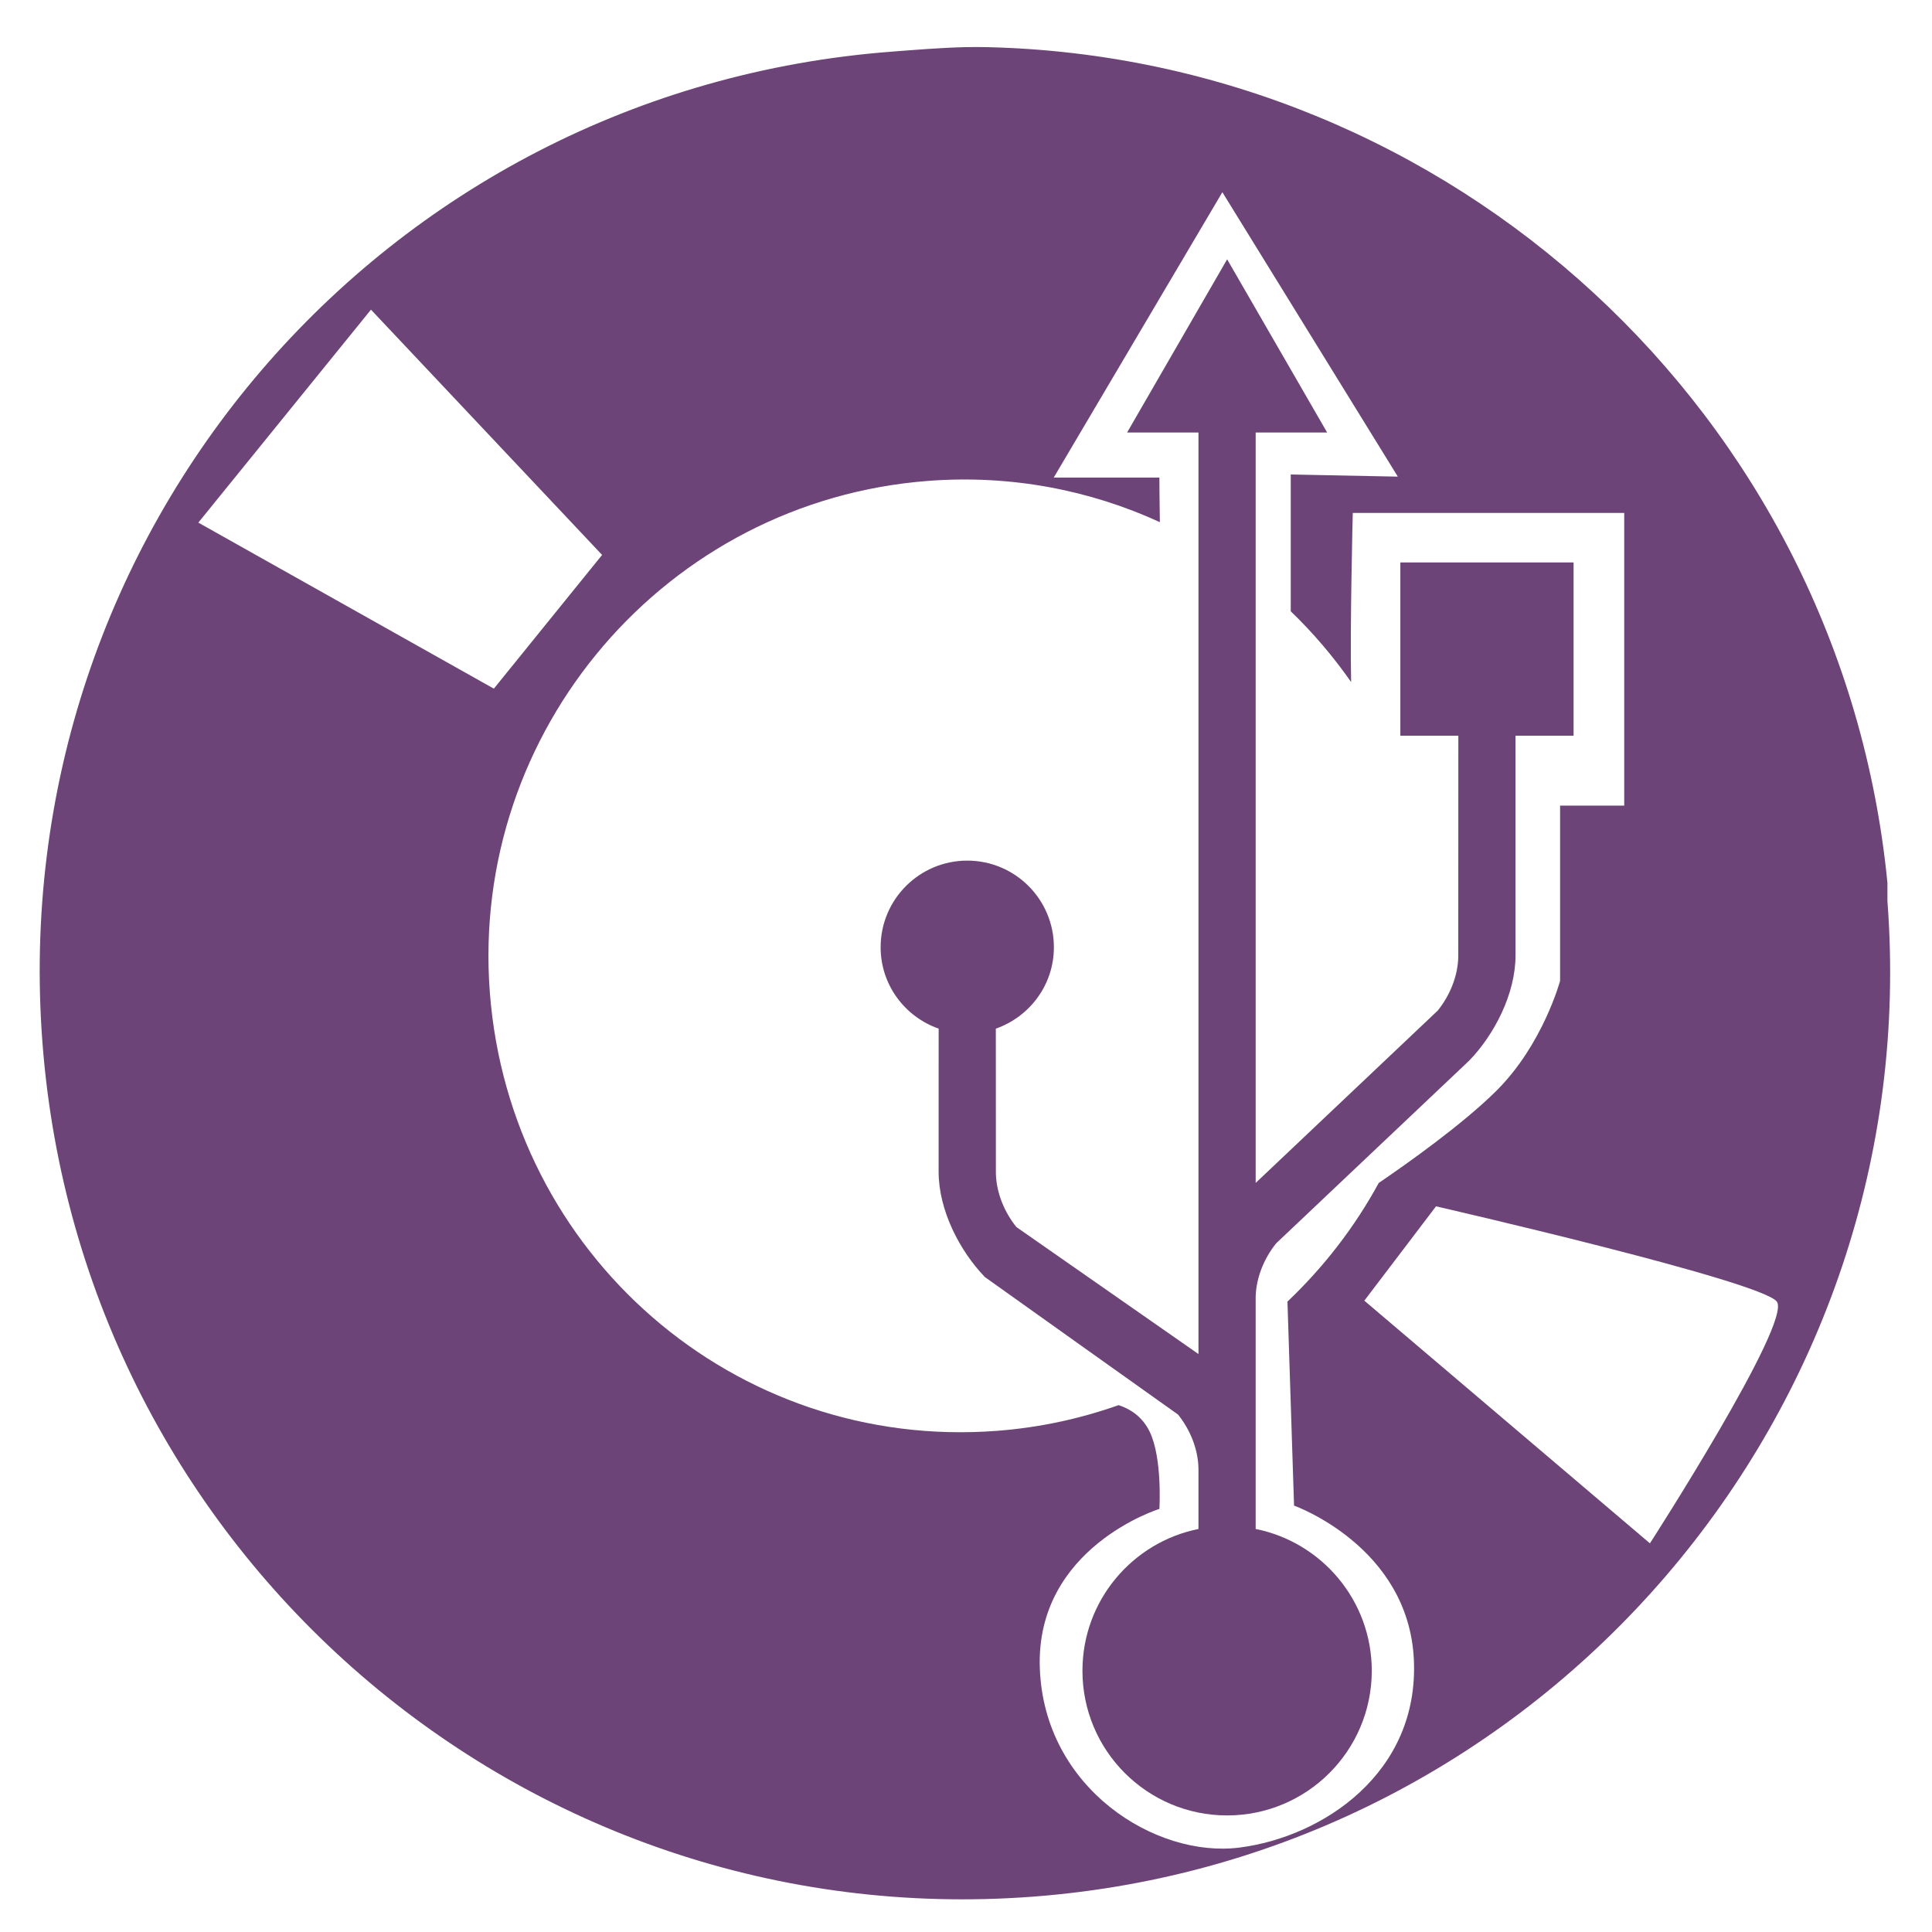 <?xml version="1.0" encoding="UTF-8" standalone="no"?>
<!-- Created with Inkscape (http://www.inkscape.org/) -->

<svg
   xmlns:dc="http://purl.org/dc/elements/1.1/"
   xmlns:cc="http://creativecommons.org/ns#"
   xmlns:rdf="http://www.w3.org/1999/02/22-rdf-syntax-ns#"
   xmlns:svg="http://www.w3.org/2000/svg"
   xmlns="http://www.w3.org/2000/svg"
   xmlns:sodipodi="http://sodipodi.sourceforge.net/DTD/sodipodi-0.dtd"
   xmlns:inkscape="http://www.inkscape.org/namespaces/inkscape"
   width="256"
   height="256"
   id="svg2"
   version="1.1"
   inkscape:version="0.48.2 r9819"
   sodipodi:docname="drive-harddisk.svg">
  <defs
     id="defs4">
    <inkscape:perspective
       sodipodi:type="inkscape:persp3d"
       inkscape:vp_x="0 : 526.18109 : 1"
       inkscape:vp_y="0 : 1000 : 0"
       inkscape:vp_z="744.09448 : 526.18109 : 1"
       inkscape:persp3d-origin="372.04724 : 350.78739 : 1"
       id="perspective4095" />
  </defs>
  <sodipodi:namedview
     id="base"
     pagecolor="#ffffff"
     bordercolor="#666666"
     borderopacity="1.0"
     inkscape:pageopacity="0.0"
     inkscape:pageshadow="2"
     inkscape:zoom="0.88280256"
     inkscape:cx="56.377049"
     inkscape:cy="81.245116"
     inkscape:document-units="px"
     inkscape:current-layer="layer1"
     showgrid="false"
     showguides="true"
     inkscape:guide-bbox="true"
     inkscape:window-width="1680"
     inkscape:window-height="953"
     inkscape:window-x="0"
     inkscape:window-y="31"
     inkscape:window-maximized="1" />
  <g
     inkscape:label="Layer 1"
     inkscape:groupmode="layer"
     id="layer1"
     transform="translate(0,-796.362)">
    <path
       style="fill:#6c4477;fill-opacity:1;stroke:none"
       d="M 127.75 6.25 C 124.576 6.332 121.275 6.606 118.156 6.844 C 50.587 11.993 0.476 70.587 5.625 138.156 C 10.774 205.726 69.368 256.461 136.938 251.312 C 204.507 246.164 255.243 186.976 250.094 119.406 L 250.094 116.969 C 243.98 54.718 192.131 7.702 130.875 6.25 C 129.854 6.226 128.808 6.223 127.75 6.25 z M 161.969 25.469 L 185.219 63.156 L 171.031 62.875 L 171.031 81 C 173.989 83.842 176.662 86.989 179.031 90.375 C 178.865 83.155 179.25 67.969 179.25 67.969 L 215.219 67.969 L 215.219 106.75 L 206.719 106.75 L 206.719 129.969 C 206.719 129.969 204.464 138.348 198.344 144.469 C 193.879 148.933 186.424 154.207 182.688 156.75 C 179.505 162.601 175.405 167.898 170.594 172.469 L 171.469 199.5 C 171.469 199.5 186.636 204.897 187.344 219.906 C 188.052 234.915 175.294 243.397 164.25 244.812 C 153.206 246.228 138.348 237.031 137.781 221.031 C 137.215 205.031 153.625 199.938 153.625 199.938 C 153.625 199.938 154.043 193.259 152.344 189.719 C 151.282 187.506 149.447 186.582 148.219 186.188 C 143.125 187.99 137.74 189.164 132.094 189.594 C 97.379 192.239 67.552 166.215 64.906 131.5 C 62.261 96.785 88.285 66.364 123 63.719 C 133.923 62.886 144.4 64.926 153.688 69.188 C 153.638 66.706 153.625 63.281 153.625 63.281 L 139.625 63.281 L 161.969 25.469 z M 49.156 41.031 L 79.781 73.531 L 65.438 91.25 L 26.281 69.25 L 49.156 41.031 z M 190.281 159.844 C 190.281 159.844 233.381 169.727 235.438 172.469 C 237.494 175.211 218.625 204.5 218.625 204.5 L 180.781 172.344 L 190.281 159.844 z "
       transform="translate(0,796.362)"
       id="path4131" />
    <path
       inkscape:connector-curvature="0"
       d="m 162.603,830.719 -13.254,22.95 9.454,0 0,122.111 -24.131,-16.833 c -1.558,-1.944 -2.651,-4.487 -2.712,-7.103 0,-10.584 -0.003,-16.869 -0.007,-19.182 4.468,-1.568 7.693,-5.781 7.693,-10.788 0,-6.335 -5.141,-11.476 -11.478,-11.476 -6.34,0 -11.479,5.141 -11.479,11.476 0,5.008 3.223,9.22 7.687,10.788 l -0.004,18.958 c 0,5.138 2.819,10.522 6.124,13.949 -0.098,-0.094 -0.203,-0.191 0.002,0.006 0.082,0.072 25.6,18.226 25.6,18.226 1.556,1.94 2.642,4.482 2.704,7.096 l 0,8.064 c -8.767,1.759 -15.371,9.5 -15.371,18.786 0,10.587 8.582,19.169 19.166,19.169 10.587,0 19.17,-8.582 19.17,-19.169 0,-9.288 -6.61,-17.029 -15.384,-18.788 l 0,-7.831 c 0,-0.034 0.002,-0.067 0,-0.101 l 0,-22.829 c 0.067,-2.609 1.154,-5.148 2.712,-7.086 0,0 25.517,-24.155 25.599,-24.23 0.205,-0.194 0.098,-0.097 0.002,-0.002 3.304,-3.427 6.121,-8.813 6.121,-13.952 l -0.005,-29.083 7.695,0 0,-22.956 -22.954,0 0,22.956 7.685,0 c 0,0 -0.009,15.625 -0.009,29.307 -0.06,2.617 -1.152,5.163 -2.71,7.106 l -24.136,22.846 0,-99.432 9.47,0 -13.252,-22.95 z"
       id="path1334-4"
       sodipodi:nodetypes="cccccccssscccccccssscsccccccccccccccccccc"
       style="fill:#6c4477" />
  </g>
</svg>
